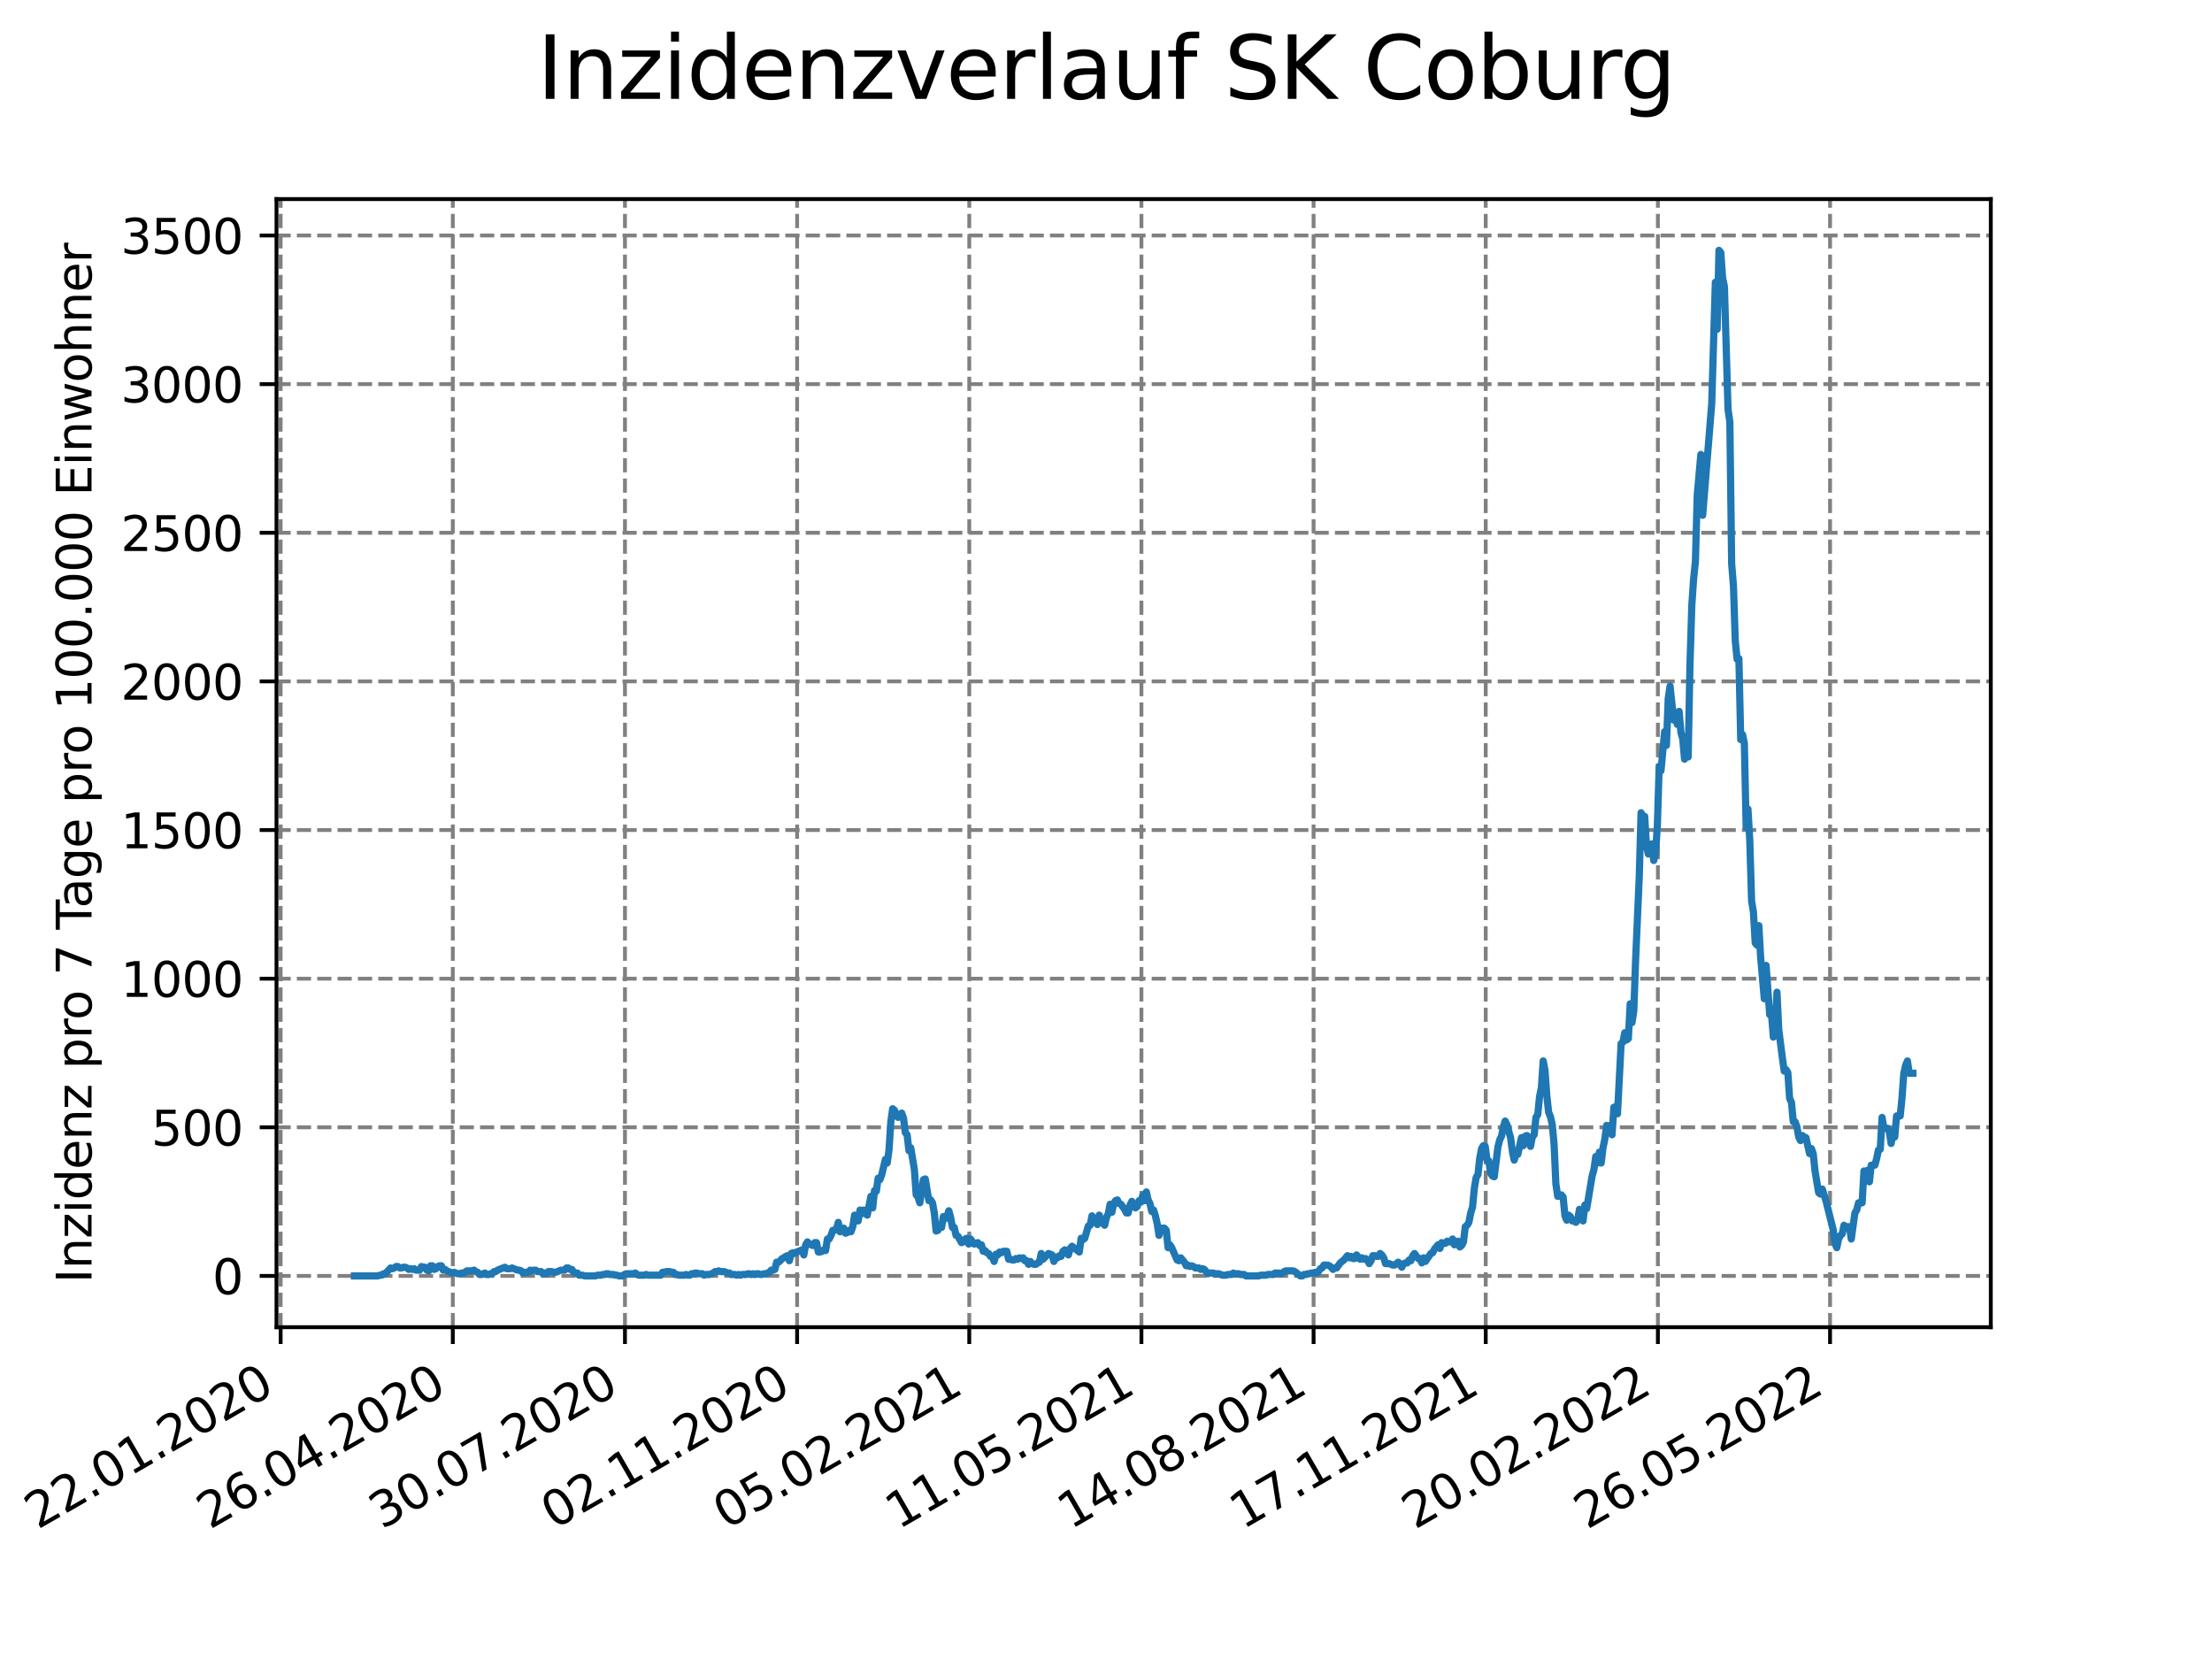 <?xml version="1.0" encoding="utf-8" standalone="no"?>
<!DOCTYPE svg PUBLIC "-//W3C//DTD SVG 1.1//EN"
  "http://www.w3.org/Graphics/SVG/1.1/DTD/svg11.dtd">
<svg xmlns:xlink="http://www.w3.org/1999/xlink" width="460.8pt" height="345.6pt" viewBox="0 0 460.8 345.6" xmlns="http://www.w3.org/2000/svg" version="1.1">
 <defs>
  <style type="text/css">*{stroke-linejoin: round; stroke-linecap: butt}</style>
 </defs>
 <g id="figure_1">
  <g id="patch_1">
   <path d="M 0 345.6 
L 460.8 345.6 
L 460.8 0 
L 0 0 
z
" style="fill: #ffffff"/>
  </g>
  <g id="axes_1">
   <g id="patch_2">
    <path d="M 57.6 276.48 
L 414.72 276.48 
L 414.72 41.472 
L 57.6 41.472 
z
" style="fill: #ffffff"/>
   </g>
   <g id="matplotlib.axis_1">
    <g id="xtick_1">
     <g id="line2d_1">
      <path d="M 58.465 276.48 
L 58.465 41.472 
" clip-path="url(#p17204bf491)" style="fill: none; stroke-dasharray: 2.96,1.28; stroke-dashoffset: 0; stroke: #808080; stroke-width: 0.8"/>
     </g>
     <g id="line2d_2">
      <defs>
       <path id="m42a52c6a88" d="M 0 0 
L 0 3.5 
" style="stroke: #000000; stroke-width: 0.8"/>
      </defs>
      <g>
       <use xlink:href="#m42a52c6a88" x="58.465" y="276.48" style="stroke: #000000; stroke-width: 0.8"/>
      </g>
     </g>
     <g id="text_1">
      <!-- 22.01.2020 -->
      <g transform="translate(7.84 318.689)rotate(-30)scale(0.1 -0.1)">
       <defs>
        <path id="DejaVuSans-32" d="M 1228 531 
L 3431 531 
L 3431 0 
L 469 0 
L 469 531 
Q 828 903 1448 1529 
Q 2069 2156 2228 2338 
Q 2531 2678 2651 2914 
Q 2772 3150 2772 3378 
Q 2772 3750 2511 3984 
Q 2250 4219 1831 4219 
Q 1534 4219 1204 4116 
Q 875 4013 500 3803 
L 500 4441 
Q 881 4594 1212 4672 
Q 1544 4750 1819 4750 
Q 2544 4750 2975 4387 
Q 3406 4025 3406 3419 
Q 3406 3131 3298 2873 
Q 3191 2616 2906 2266 
Q 2828 2175 2409 1742 
Q 1991 1309 1228 531 
z
" transform="scale(0.016)"/>
        <path id="DejaVuSans-2e" d="M 684 794 
L 1344 794 
L 1344 0 
L 684 0 
L 684 794 
z
" transform="scale(0.016)"/>
        <path id="DejaVuSans-30" d="M 2034 4250 
Q 1547 4250 1301 3770 
Q 1056 3291 1056 2328 
Q 1056 1369 1301 889 
Q 1547 409 2034 409 
Q 2525 409 2770 889 
Q 3016 1369 3016 2328 
Q 3016 3291 2770 3770 
Q 2525 4250 2034 4250 
z
M 2034 4750 
Q 2819 4750 3233 4129 
Q 3647 3509 3647 2328 
Q 3647 1150 3233 529 
Q 2819 -91 2034 -91 
Q 1250 -91 836 529 
Q 422 1150 422 2328 
Q 422 3509 836 4129 
Q 1250 4750 2034 4750 
z
" transform="scale(0.016)"/>
        <path id="DejaVuSans-31" d="M 794 531 
L 1825 531 
L 1825 4091 
L 703 3866 
L 703 4441 
L 1819 4666 
L 2450 4666 
L 2450 531 
L 3481 531 
L 3481 0 
L 794 0 
L 794 531 
z
" transform="scale(0.016)"/>
       </defs>
       <use xlink:href="#DejaVuSans-32"/>
       <use xlink:href="#DejaVuSans-32" x="63.623"/>
       <use xlink:href="#DejaVuSans-2e" x="127.246"/>
       <use xlink:href="#DejaVuSans-30" x="159.033"/>
       <use xlink:href="#DejaVuSans-31" x="222.656"/>
       <use xlink:href="#DejaVuSans-2e" x="286.279"/>
       <use xlink:href="#DejaVuSans-32" x="318.066"/>
       <use xlink:href="#DejaVuSans-30" x="381.689"/>
       <use xlink:href="#DejaVuSans-32" x="445.312"/>
       <use xlink:href="#DejaVuSans-30" x="508.936"/>
      </g>
     </g>
    </g>
    <g id="xtick_2">
     <g id="line2d_3">
      <path d="M 94.328 276.48 
L 94.328 41.472 
" clip-path="url(#p17204bf491)" style="fill: none; stroke-dasharray: 2.96,1.28; stroke-dashoffset: 0; stroke: #808080; stroke-width: 0.8"/>
     </g>
     <g id="line2d_4">
      <g>
       <use xlink:href="#m42a52c6a88" x="94.328" y="276.48" style="stroke: #000000; stroke-width: 0.8"/>
      </g>
     </g>
     <g id="text_2">
      <!-- 26.04.2020 -->
      <g transform="translate(43.703 318.689)rotate(-30)scale(0.1 -0.1)">
       <defs>
        <path id="DejaVuSans-36" d="M 2113 2584 
Q 1688 2584 1439 2293 
Q 1191 2003 1191 1497 
Q 1191 994 1439 701 
Q 1688 409 2113 409 
Q 2538 409 2786 701 
Q 3034 994 3034 1497 
Q 3034 2003 2786 2293 
Q 2538 2584 2113 2584 
z
M 3366 4563 
L 3366 3988 
Q 3128 4100 2886 4159 
Q 2644 4219 2406 4219 
Q 1781 4219 1451 3797 
Q 1122 3375 1075 2522 
Q 1259 2794 1537 2939 
Q 1816 3084 2150 3084 
Q 2853 3084 3261 2657 
Q 3669 2231 3669 1497 
Q 3669 778 3244 343 
Q 2819 -91 2113 -91 
Q 1303 -91 875 529 
Q 447 1150 447 2328 
Q 447 3434 972 4092 
Q 1497 4750 2381 4750 
Q 2619 4750 2861 4703 
Q 3103 4656 3366 4563 
z
" transform="scale(0.016)"/>
        <path id="DejaVuSans-34" d="M 2419 4116 
L 825 1625 
L 2419 1625 
L 2419 4116 
z
M 2253 4666 
L 3047 4666 
L 3047 1625 
L 3713 1625 
L 3713 1100 
L 3047 1100 
L 3047 0 
L 2419 0 
L 2419 1100 
L 313 1100 
L 313 1709 
L 2253 4666 
z
" transform="scale(0.016)"/>
       </defs>
       <use xlink:href="#DejaVuSans-32"/>
       <use xlink:href="#DejaVuSans-36" x="63.623"/>
       <use xlink:href="#DejaVuSans-2e" x="127.246"/>
       <use xlink:href="#DejaVuSans-30" x="159.033"/>
       <use xlink:href="#DejaVuSans-34" x="222.656"/>
       <use xlink:href="#DejaVuSans-2e" x="286.279"/>
       <use xlink:href="#DejaVuSans-32" x="318.066"/>
       <use xlink:href="#DejaVuSans-30" x="381.689"/>
       <use xlink:href="#DejaVuSans-32" x="445.312"/>
       <use xlink:href="#DejaVuSans-30" x="508.936"/>
      </g>
     </g>
    </g>
    <g id="xtick_3">
     <g id="line2d_5">
      <path d="M 130.191 276.48 
L 130.191 41.472 
" clip-path="url(#p17204bf491)" style="fill: none; stroke-dasharray: 2.96,1.28; stroke-dashoffset: 0; stroke: #808080; stroke-width: 0.8"/>
     </g>
     <g id="line2d_6">
      <g>
       <use xlink:href="#m42a52c6a88" x="130.191" y="276.48" style="stroke: #000000; stroke-width: 0.8"/>
      </g>
     </g>
     <g id="text_3">
      <!-- 30.07.2020 -->
      <g transform="translate(79.566 318.689)rotate(-30)scale(0.1 -0.1)">
       <defs>
        <path id="DejaVuSans-33" d="M 2597 2516 
Q 3050 2419 3304 2112 
Q 3559 1806 3559 1356 
Q 3559 666 3084 287 
Q 2609 -91 1734 -91 
Q 1441 -91 1130 -33 
Q 819 25 488 141 
L 488 750 
Q 750 597 1062 519 
Q 1375 441 1716 441 
Q 2309 441 2620 675 
Q 2931 909 2931 1356 
Q 2931 1769 2642 2001 
Q 2353 2234 1838 2234 
L 1294 2234 
L 1294 2753 
L 1863 2753 
Q 2328 2753 2575 2939 
Q 2822 3125 2822 3475 
Q 2822 3834 2567 4026 
Q 2313 4219 1838 4219 
Q 1578 4219 1281 4162 
Q 984 4106 628 3988 
L 628 4550 
Q 988 4650 1302 4700 
Q 1616 4750 1894 4750 
Q 2613 4750 3031 4423 
Q 3450 4097 3450 3541 
Q 3450 3153 3228 2886 
Q 3006 2619 2597 2516 
z
" transform="scale(0.016)"/>
        <path id="DejaVuSans-37" d="M 525 4666 
L 3525 4666 
L 3525 4397 
L 1831 0 
L 1172 0 
L 2766 4134 
L 525 4134 
L 525 4666 
z
" transform="scale(0.016)"/>
       </defs>
       <use xlink:href="#DejaVuSans-33"/>
       <use xlink:href="#DejaVuSans-30" x="63.623"/>
       <use xlink:href="#DejaVuSans-2e" x="127.246"/>
       <use xlink:href="#DejaVuSans-30" x="159.033"/>
       <use xlink:href="#DejaVuSans-37" x="222.656"/>
       <use xlink:href="#DejaVuSans-2e" x="286.279"/>
       <use xlink:href="#DejaVuSans-32" x="318.066"/>
       <use xlink:href="#DejaVuSans-30" x="381.689"/>
       <use xlink:href="#DejaVuSans-32" x="445.312"/>
       <use xlink:href="#DejaVuSans-30" x="508.936"/>
      </g>
     </g>
    </g>
    <g id="xtick_4">
     <g id="line2d_7">
      <path d="M 166.054 276.48 
L 166.054 41.472 
" clip-path="url(#p17204bf491)" style="fill: none; stroke-dasharray: 2.96,1.28; stroke-dashoffset: 0; stroke: #808080; stroke-width: 0.8"/>
     </g>
     <g id="line2d_8">
      <g>
       <use xlink:href="#m42a52c6a88" x="166.054" y="276.48" style="stroke: #000000; stroke-width: 0.8"/>
      </g>
     </g>
     <g id="text_4">
      <!-- 02.11.2020 -->
      <g transform="translate(115.429 318.689)rotate(-30)scale(0.1 -0.1)">
       <use xlink:href="#DejaVuSans-30"/>
       <use xlink:href="#DejaVuSans-32" x="63.623"/>
       <use xlink:href="#DejaVuSans-2e" x="127.246"/>
       <use xlink:href="#DejaVuSans-31" x="159.033"/>
       <use xlink:href="#DejaVuSans-31" x="222.656"/>
       <use xlink:href="#DejaVuSans-2e" x="286.279"/>
       <use xlink:href="#DejaVuSans-32" x="318.066"/>
       <use xlink:href="#DejaVuSans-30" x="381.689"/>
       <use xlink:href="#DejaVuSans-32" x="445.312"/>
       <use xlink:href="#DejaVuSans-30" x="508.936"/>
      </g>
     </g>
    </g>
    <g id="xtick_5">
     <g id="line2d_9">
      <path d="M 201.917 276.48 
L 201.917 41.472 
" clip-path="url(#p17204bf491)" style="fill: none; stroke-dasharray: 2.96,1.28; stroke-dashoffset: 0; stroke: #808080; stroke-width: 0.8"/>
     </g>
     <g id="line2d_10">
      <g>
       <use xlink:href="#m42a52c6a88" x="201.917" y="276.48" style="stroke: #000000; stroke-width: 0.8"/>
      </g>
     </g>
     <g id="text_5">
      <!-- 05.02.2021 -->
      <g transform="translate(151.292 318.689)rotate(-30)scale(0.1 -0.1)">
       <defs>
        <path id="DejaVuSans-35" d="M 691 4666 
L 3169 4666 
L 3169 4134 
L 1269 4134 
L 1269 2991 
Q 1406 3038 1543 3061 
Q 1681 3084 1819 3084 
Q 2600 3084 3056 2656 
Q 3513 2228 3513 1497 
Q 3513 744 3044 326 
Q 2575 -91 1722 -91 
Q 1428 -91 1123 -41 
Q 819 9 494 109 
L 494 744 
Q 775 591 1075 516 
Q 1375 441 1709 441 
Q 2250 441 2565 725 
Q 2881 1009 2881 1497 
Q 2881 1984 2565 2268 
Q 2250 2553 1709 2553 
Q 1456 2553 1204 2497 
Q 953 2441 691 2322 
L 691 4666 
z
" transform="scale(0.016)"/>
       </defs>
       <use xlink:href="#DejaVuSans-30"/>
       <use xlink:href="#DejaVuSans-35" x="63.623"/>
       <use xlink:href="#DejaVuSans-2e" x="127.246"/>
       <use xlink:href="#DejaVuSans-30" x="159.033"/>
       <use xlink:href="#DejaVuSans-32" x="222.656"/>
       <use xlink:href="#DejaVuSans-2e" x="286.279"/>
       <use xlink:href="#DejaVuSans-32" x="318.066"/>
       <use xlink:href="#DejaVuSans-30" x="381.689"/>
       <use xlink:href="#DejaVuSans-32" x="445.312"/>
       <use xlink:href="#DejaVuSans-31" x="508.936"/>
      </g>
     </g>
    </g>
    <g id="xtick_6">
     <g id="line2d_11">
      <path d="M 237.78 276.48 
L 237.78 41.472 
" clip-path="url(#p17204bf491)" style="fill: none; stroke-dasharray: 2.96,1.28; stroke-dashoffset: 0; stroke: #808080; stroke-width: 0.8"/>
     </g>
     <g id="line2d_12">
      <g>
       <use xlink:href="#m42a52c6a88" x="237.78" y="276.48" style="stroke: #000000; stroke-width: 0.8"/>
      </g>
     </g>
     <g id="text_6">
      <!-- 11.05.2021 -->
      <g transform="translate(187.155 318.689)rotate(-30)scale(0.1 -0.1)">
       <use xlink:href="#DejaVuSans-31"/>
       <use xlink:href="#DejaVuSans-31" x="63.623"/>
       <use xlink:href="#DejaVuSans-2e" x="127.246"/>
       <use xlink:href="#DejaVuSans-30" x="159.033"/>
       <use xlink:href="#DejaVuSans-35" x="222.656"/>
       <use xlink:href="#DejaVuSans-2e" x="286.279"/>
       <use xlink:href="#DejaVuSans-32" x="318.066"/>
       <use xlink:href="#DejaVuSans-30" x="381.689"/>
       <use xlink:href="#DejaVuSans-32" x="445.312"/>
       <use xlink:href="#DejaVuSans-31" x="508.936"/>
      </g>
     </g>
    </g>
    <g id="xtick_7">
     <g id="line2d_13">
      <path d="M 273.643 276.48 
L 273.643 41.472 
" clip-path="url(#p17204bf491)" style="fill: none; stroke-dasharray: 2.96,1.28; stroke-dashoffset: 0; stroke: #808080; stroke-width: 0.8"/>
     </g>
     <g id="line2d_14">
      <g>
       <use xlink:href="#m42a52c6a88" x="273.643" y="276.48" style="stroke: #000000; stroke-width: 0.8"/>
      </g>
     </g>
     <g id="text_7">
      <!-- 14.08.2021 -->
      <g transform="translate(223.018 318.689)rotate(-30)scale(0.1 -0.1)">
       <defs>
        <path id="DejaVuSans-38" d="M 2034 2216 
Q 1584 2216 1326 1975 
Q 1069 1734 1069 1313 
Q 1069 891 1326 650 
Q 1584 409 2034 409 
Q 2484 409 2743 651 
Q 3003 894 3003 1313 
Q 3003 1734 2745 1975 
Q 2488 2216 2034 2216 
z
M 1403 2484 
Q 997 2584 770 2862 
Q 544 3141 544 3541 
Q 544 4100 942 4425 
Q 1341 4750 2034 4750 
Q 2731 4750 3128 4425 
Q 3525 4100 3525 3541 
Q 3525 3141 3298 2862 
Q 3072 2584 2669 2484 
Q 3125 2378 3379 2068 
Q 3634 1759 3634 1313 
Q 3634 634 3220 271 
Q 2806 -91 2034 -91 
Q 1263 -91 848 271 
Q 434 634 434 1313 
Q 434 1759 690 2068 
Q 947 2378 1403 2484 
z
M 1172 3481 
Q 1172 3119 1398 2916 
Q 1625 2713 2034 2713 
Q 2441 2713 2670 2916 
Q 2900 3119 2900 3481 
Q 2900 3844 2670 4047 
Q 2441 4250 2034 4250 
Q 1625 4250 1398 4047 
Q 1172 3844 1172 3481 
z
" transform="scale(0.016)"/>
       </defs>
       <use xlink:href="#DejaVuSans-31"/>
       <use xlink:href="#DejaVuSans-34" x="63.623"/>
       <use xlink:href="#DejaVuSans-2e" x="127.246"/>
       <use xlink:href="#DejaVuSans-30" x="159.033"/>
       <use xlink:href="#DejaVuSans-38" x="222.656"/>
       <use xlink:href="#DejaVuSans-2e" x="286.279"/>
       <use xlink:href="#DejaVuSans-32" x="318.066"/>
       <use xlink:href="#DejaVuSans-30" x="381.689"/>
       <use xlink:href="#DejaVuSans-32" x="445.312"/>
       <use xlink:href="#DejaVuSans-31" x="508.936"/>
      </g>
     </g>
    </g>
    <g id="xtick_8">
     <g id="line2d_15">
      <path d="M 309.506 276.48 
L 309.506 41.472 
" clip-path="url(#p17204bf491)" style="fill: none; stroke-dasharray: 2.96,1.28; stroke-dashoffset: 0; stroke: #808080; stroke-width: 0.8"/>
     </g>
     <g id="line2d_16">
      <g>
       <use xlink:href="#m42a52c6a88" x="309.506" y="276.48" style="stroke: #000000; stroke-width: 0.8"/>
      </g>
     </g>
     <g id="text_8">
      <!-- 17.11.2021 -->
      <g transform="translate(258.881 318.689)rotate(-30)scale(0.1 -0.1)">
       <use xlink:href="#DejaVuSans-31"/>
       <use xlink:href="#DejaVuSans-37" x="63.623"/>
       <use xlink:href="#DejaVuSans-2e" x="127.246"/>
       <use xlink:href="#DejaVuSans-31" x="159.033"/>
       <use xlink:href="#DejaVuSans-31" x="222.656"/>
       <use xlink:href="#DejaVuSans-2e" x="286.279"/>
       <use xlink:href="#DejaVuSans-32" x="318.066"/>
       <use xlink:href="#DejaVuSans-30" x="381.689"/>
       <use xlink:href="#DejaVuSans-32" x="445.312"/>
       <use xlink:href="#DejaVuSans-31" x="508.936"/>
      </g>
     </g>
    </g>
    <g id="xtick_9">
     <g id="line2d_17">
      <path d="M 345.369 276.48 
L 345.369 41.472 
" clip-path="url(#p17204bf491)" style="fill: none; stroke-dasharray: 2.96,1.28; stroke-dashoffset: 0; stroke: #808080; stroke-width: 0.8"/>
     </g>
     <g id="line2d_18">
      <g>
       <use xlink:href="#m42a52c6a88" x="345.369" y="276.48" style="stroke: #000000; stroke-width: 0.8"/>
      </g>
     </g>
     <g id="text_9">
      <!-- 20.02.2022 -->
      <g transform="translate(294.744 318.689)rotate(-30)scale(0.1 -0.1)">
       <use xlink:href="#DejaVuSans-32"/>
       <use xlink:href="#DejaVuSans-30" x="63.623"/>
       <use xlink:href="#DejaVuSans-2e" x="127.246"/>
       <use xlink:href="#DejaVuSans-30" x="159.033"/>
       <use xlink:href="#DejaVuSans-32" x="222.656"/>
       <use xlink:href="#DejaVuSans-2e" x="286.279"/>
       <use xlink:href="#DejaVuSans-32" x="318.066"/>
       <use xlink:href="#DejaVuSans-30" x="381.689"/>
       <use xlink:href="#DejaVuSans-32" x="445.312"/>
       <use xlink:href="#DejaVuSans-32" x="508.936"/>
      </g>
     </g>
    </g>
    <g id="xtick_10">
     <g id="line2d_19">
      <path d="M 381.232 276.48 
L 381.232 41.472 
" clip-path="url(#p17204bf491)" style="fill: none; stroke-dasharray: 2.96,1.28; stroke-dashoffset: 0; stroke: #808080; stroke-width: 0.8"/>
     </g>
     <g id="line2d_20">
      <g>
       <use xlink:href="#m42a52c6a88" x="381.232" y="276.48" style="stroke: #000000; stroke-width: 0.8"/>
      </g>
     </g>
     <g id="text_10">
      <!-- 26.05.2022 -->
      <g transform="translate(330.607 318.689)rotate(-30)scale(0.1 -0.1)">
       <use xlink:href="#DejaVuSans-32"/>
       <use xlink:href="#DejaVuSans-36" x="63.623"/>
       <use xlink:href="#DejaVuSans-2e" x="127.246"/>
       <use xlink:href="#DejaVuSans-30" x="159.033"/>
       <use xlink:href="#DejaVuSans-35" x="222.656"/>
       <use xlink:href="#DejaVuSans-2e" x="286.279"/>
       <use xlink:href="#DejaVuSans-32" x="318.066"/>
       <use xlink:href="#DejaVuSans-30" x="381.689"/>
       <use xlink:href="#DejaVuSans-32" x="445.312"/>
       <use xlink:href="#DejaVuSans-32" x="508.936"/>
      </g>
     </g>
    </g>
   </g>
   <g id="matplotlib.axis_2">
    <g id="ytick_1">
     <g id="line2d_21">
      <path d="M 57.6 265.798 
L 414.72 265.798 
" clip-path="url(#p17204bf491)" style="fill: none; stroke-dasharray: 2.96,1.28; stroke-dashoffset: 0; stroke: #808080; stroke-width: 0.8"/>
     </g>
     <g id="line2d_22">
      <defs>
       <path id="m9150334cb2" d="M 0 0 
L -3.5 0 
" style="stroke: #000000; stroke-width: 0.8"/>
      </defs>
      <g>
       <use xlink:href="#m9150334cb2" x="57.6" y="265.798" style="stroke: #000000; stroke-width: 0.8"/>
      </g>
     </g>
     <g id="text_11">
      <!-- 0 -->
      <g transform="translate(44.237 269.597)scale(0.1 -0.1)">
       <use xlink:href="#DejaVuSans-30"/>
      </g>
     </g>
    </g>
    <g id="ytick_2">
     <g id="line2d_23">
      <path d="M 57.6 234.835 
L 414.72 234.835 
" clip-path="url(#p17204bf491)" style="fill: none; stroke-dasharray: 2.96,1.28; stroke-dashoffset: 0; stroke: #808080; stroke-width: 0.8"/>
     </g>
     <g id="line2d_24">
      <g>
       <use xlink:href="#m9150334cb2" x="57.6" y="234.835" style="stroke: #000000; stroke-width: 0.8"/>
      </g>
     </g>
     <g id="text_12">
      <!-- 500 -->
      <g transform="translate(31.512 238.635)scale(0.1 -0.1)">
       <use xlink:href="#DejaVuSans-35"/>
       <use xlink:href="#DejaVuSans-30" x="63.623"/>
       <use xlink:href="#DejaVuSans-30" x="127.246"/>
      </g>
     </g>
    </g>
    <g id="ytick_3">
     <g id="line2d_25">
      <path d="M 57.6 203.873 
L 414.72 203.873 
" clip-path="url(#p17204bf491)" style="fill: none; stroke-dasharray: 2.96,1.28; stroke-dashoffset: 0; stroke: #808080; stroke-width: 0.8"/>
     </g>
     <g id="line2d_26">
      <g>
       <use xlink:href="#m9150334cb2" x="57.6" y="203.873" style="stroke: #000000; stroke-width: 0.8"/>
      </g>
     </g>
     <g id="text_13">
      <!-- 1000 -->
      <g transform="translate(25.15 207.672)scale(0.1 -0.1)">
       <use xlink:href="#DejaVuSans-31"/>
       <use xlink:href="#DejaVuSans-30" x="63.623"/>
       <use xlink:href="#DejaVuSans-30" x="127.246"/>
       <use xlink:href="#DejaVuSans-30" x="190.869"/>
      </g>
     </g>
    </g>
    <g id="ytick_4">
     <g id="line2d_27">
      <path d="M 57.6 172.91 
L 414.72 172.91 
" clip-path="url(#p17204bf491)" style="fill: none; stroke-dasharray: 2.96,1.28; stroke-dashoffset: 0; stroke: #808080; stroke-width: 0.8"/>
     </g>
     <g id="line2d_28">
      <g>
       <use xlink:href="#m9150334cb2" x="57.6" y="172.91" style="stroke: #000000; stroke-width: 0.8"/>
      </g>
     </g>
     <g id="text_14">
      <!-- 1500 -->
      <g transform="translate(25.15 176.71)scale(0.1 -0.1)">
       <use xlink:href="#DejaVuSans-31"/>
       <use xlink:href="#DejaVuSans-35" x="63.623"/>
       <use xlink:href="#DejaVuSans-30" x="127.246"/>
       <use xlink:href="#DejaVuSans-30" x="190.869"/>
      </g>
     </g>
    </g>
    <g id="ytick_5">
     <g id="line2d_29">
      <path d="M 57.6 141.948 
L 414.72 141.948 
" clip-path="url(#p17204bf491)" style="fill: none; stroke-dasharray: 2.96,1.28; stroke-dashoffset: 0; stroke: #808080; stroke-width: 0.8"/>
     </g>
     <g id="line2d_30">
      <g>
       <use xlink:href="#m9150334cb2" x="57.6" y="141.948" style="stroke: #000000; stroke-width: 0.8"/>
      </g>
     </g>
     <g id="text_15">
      <!-- 2000 -->
      <g transform="translate(25.15 145.747)scale(0.1 -0.1)">
       <use xlink:href="#DejaVuSans-32"/>
       <use xlink:href="#DejaVuSans-30" x="63.623"/>
       <use xlink:href="#DejaVuSans-30" x="127.246"/>
       <use xlink:href="#DejaVuSans-30" x="190.869"/>
      </g>
     </g>
    </g>
    <g id="ytick_6">
     <g id="line2d_31">
      <path d="M 57.6 110.985 
L 414.72 110.985 
" clip-path="url(#p17204bf491)" style="fill: none; stroke-dasharray: 2.96,1.28; stroke-dashoffset: 0; stroke: #808080; stroke-width: 0.8"/>
     </g>
     <g id="line2d_32">
      <g>
       <use xlink:href="#m9150334cb2" x="57.6" y="110.985" style="stroke: #000000; stroke-width: 0.8"/>
      </g>
     </g>
     <g id="text_16">
      <!-- 2500 -->
      <g transform="translate(25.15 114.785)scale(0.1 -0.1)">
       <use xlink:href="#DejaVuSans-32"/>
       <use xlink:href="#DejaVuSans-35" x="63.623"/>
       <use xlink:href="#DejaVuSans-30" x="127.246"/>
       <use xlink:href="#DejaVuSans-30" x="190.869"/>
      </g>
     </g>
    </g>
    <g id="ytick_7">
     <g id="line2d_33">
      <path d="M 57.6 80.023 
L 414.72 80.023 
" clip-path="url(#p17204bf491)" style="fill: none; stroke-dasharray: 2.96,1.28; stroke-dashoffset: 0; stroke: #808080; stroke-width: 0.8"/>
     </g>
     <g id="line2d_34">
      <g>
       <use xlink:href="#m9150334cb2" x="57.6" y="80.023" style="stroke: #000000; stroke-width: 0.8"/>
      </g>
     </g>
     <g id="text_17">
      <!-- 3000 -->
      <g transform="translate(25.15 83.822)scale(0.1 -0.1)">
       <use xlink:href="#DejaVuSans-33"/>
       <use xlink:href="#DejaVuSans-30" x="63.623"/>
       <use xlink:href="#DejaVuSans-30" x="127.246"/>
       <use xlink:href="#DejaVuSans-30" x="190.869"/>
      </g>
     </g>
    </g>
    <g id="ytick_8">
     <g id="line2d_35">
      <path d="M 57.6 49.06 
L 414.72 49.06 
" clip-path="url(#p17204bf491)" style="fill: none; stroke-dasharray: 2.96,1.28; stroke-dashoffset: 0; stroke: #808080; stroke-width: 0.8"/>
     </g>
     <g id="line2d_36">
      <g>
       <use xlink:href="#m9150334cb2" x="57.6" y="49.06" style="stroke: #000000; stroke-width: 0.8"/>
      </g>
     </g>
     <g id="text_18">
      <!-- 3500 -->
      <g transform="translate(25.15 52.86)scale(0.1 -0.1)">
       <use xlink:href="#DejaVuSans-33"/>
       <use xlink:href="#DejaVuSans-35" x="63.623"/>
       <use xlink:href="#DejaVuSans-30" x="127.246"/>
       <use xlink:href="#DejaVuSans-30" x="190.869"/>
      </g>
     </g>
    </g>
    <g id="text_19">
     <!-- Inzidenz pro 7 Tage pro 100.000 Einwohner -->
     <g transform="translate(19.07 267.301)rotate(-90)scale(0.1 -0.1)">
      <defs>
       <path id="DejaVuSans-49" d="M 628 4666 
L 1259 4666 
L 1259 0 
L 628 0 
L 628 4666 
z
" transform="scale(0.016)"/>
       <path id="DejaVuSans-6e" d="M 3513 2113 
L 3513 0 
L 2938 0 
L 2938 2094 
Q 2938 2591 2744 2837 
Q 2550 3084 2163 3084 
Q 1697 3084 1428 2787 
Q 1159 2491 1159 1978 
L 1159 0 
L 581 0 
L 581 3500 
L 1159 3500 
L 1159 2956 
Q 1366 3272 1645 3428 
Q 1925 3584 2291 3584 
Q 2894 3584 3203 3211 
Q 3513 2838 3513 2113 
z
" transform="scale(0.016)"/>
       <path id="DejaVuSans-7a" d="M 353 3500 
L 3084 3500 
L 3084 2975 
L 922 459 
L 3084 459 
L 3084 0 
L 275 0 
L 275 525 
L 2438 3041 
L 353 3041 
L 353 3500 
z
" transform="scale(0.016)"/>
       <path id="DejaVuSans-69" d="M 603 3500 
L 1178 3500 
L 1178 0 
L 603 0 
L 603 3500 
z
M 603 4863 
L 1178 4863 
L 1178 4134 
L 603 4134 
L 603 4863 
z
" transform="scale(0.016)"/>
       <path id="DejaVuSans-64" d="M 2906 2969 
L 2906 4863 
L 3481 4863 
L 3481 0 
L 2906 0 
L 2906 525 
Q 2725 213 2448 61 
Q 2172 -91 1784 -91 
Q 1150 -91 751 415 
Q 353 922 353 1747 
Q 353 2572 751 3078 
Q 1150 3584 1784 3584 
Q 2172 3584 2448 3432 
Q 2725 3281 2906 2969 
z
M 947 1747 
Q 947 1113 1208 752 
Q 1469 391 1925 391 
Q 2381 391 2643 752 
Q 2906 1113 2906 1747 
Q 2906 2381 2643 2742 
Q 2381 3103 1925 3103 
Q 1469 3103 1208 2742 
Q 947 2381 947 1747 
z
" transform="scale(0.016)"/>
       <path id="DejaVuSans-65" d="M 3597 1894 
L 3597 1613 
L 953 1613 
Q 991 1019 1311 708 
Q 1631 397 2203 397 
Q 2534 397 2845 478 
Q 3156 559 3463 722 
L 3463 178 
Q 3153 47 2828 -22 
Q 2503 -91 2169 -91 
Q 1331 -91 842 396 
Q 353 884 353 1716 
Q 353 2575 817 3079 
Q 1281 3584 2069 3584 
Q 2775 3584 3186 3129 
Q 3597 2675 3597 1894 
z
M 3022 2063 
Q 3016 2534 2758 2815 
Q 2500 3097 2075 3097 
Q 1594 3097 1305 2825 
Q 1016 2553 972 2059 
L 3022 2063 
z
" transform="scale(0.016)"/>
       <path id="DejaVuSans-20" transform="scale(0.016)"/>
       <path id="DejaVuSans-70" d="M 1159 525 
L 1159 -1331 
L 581 -1331 
L 581 3500 
L 1159 3500 
L 1159 2969 
Q 1341 3281 1617 3432 
Q 1894 3584 2278 3584 
Q 2916 3584 3314 3078 
Q 3713 2572 3713 1747 
Q 3713 922 3314 415 
Q 2916 -91 2278 -91 
Q 1894 -91 1617 61 
Q 1341 213 1159 525 
z
M 3116 1747 
Q 3116 2381 2855 2742 
Q 2594 3103 2138 3103 
Q 1681 3103 1420 2742 
Q 1159 2381 1159 1747 
Q 1159 1113 1420 752 
Q 1681 391 2138 391 
Q 2594 391 2855 752 
Q 3116 1113 3116 1747 
z
" transform="scale(0.016)"/>
       <path id="DejaVuSans-72" d="M 2631 2963 
Q 2534 3019 2420 3045 
Q 2306 3072 2169 3072 
Q 1681 3072 1420 2755 
Q 1159 2438 1159 1844 
L 1159 0 
L 581 0 
L 581 3500 
L 1159 3500 
L 1159 2956 
Q 1341 3275 1631 3429 
Q 1922 3584 2338 3584 
Q 2397 3584 2469 3576 
Q 2541 3569 2628 3553 
L 2631 2963 
z
" transform="scale(0.016)"/>
       <path id="DejaVuSans-6f" d="M 1959 3097 
Q 1497 3097 1228 2736 
Q 959 2375 959 1747 
Q 959 1119 1226 758 
Q 1494 397 1959 397 
Q 2419 397 2687 759 
Q 2956 1122 2956 1747 
Q 2956 2369 2687 2733 
Q 2419 3097 1959 3097 
z
M 1959 3584 
Q 2709 3584 3137 3096 
Q 3566 2609 3566 1747 
Q 3566 888 3137 398 
Q 2709 -91 1959 -91 
Q 1206 -91 779 398 
Q 353 888 353 1747 
Q 353 2609 779 3096 
Q 1206 3584 1959 3584 
z
" transform="scale(0.016)"/>
       <path id="DejaVuSans-54" d="M -19 4666 
L 3928 4666 
L 3928 4134 
L 2272 4134 
L 2272 0 
L 1638 0 
L 1638 4134 
L -19 4134 
L -19 4666 
z
" transform="scale(0.016)"/>
       <path id="DejaVuSans-61" d="M 2194 1759 
Q 1497 1759 1228 1600 
Q 959 1441 959 1056 
Q 959 750 1161 570 
Q 1363 391 1709 391 
Q 2188 391 2477 730 
Q 2766 1069 2766 1631 
L 2766 1759 
L 2194 1759 
z
M 3341 1997 
L 3341 0 
L 2766 0 
L 2766 531 
Q 2569 213 2275 61 
Q 1981 -91 1556 -91 
Q 1019 -91 701 211 
Q 384 513 384 1019 
Q 384 1609 779 1909 
Q 1175 2209 1959 2209 
L 2766 2209 
L 2766 2266 
Q 2766 2663 2505 2880 
Q 2244 3097 1772 3097 
Q 1472 3097 1187 3025 
Q 903 2953 641 2809 
L 641 3341 
Q 956 3463 1253 3523 
Q 1550 3584 1831 3584 
Q 2591 3584 2966 3190 
Q 3341 2797 3341 1997 
z
" transform="scale(0.016)"/>
       <path id="DejaVuSans-67" d="M 2906 1791 
Q 2906 2416 2648 2759 
Q 2391 3103 1925 3103 
Q 1463 3103 1205 2759 
Q 947 2416 947 1791 
Q 947 1169 1205 825 
Q 1463 481 1925 481 
Q 2391 481 2648 825 
Q 2906 1169 2906 1791 
z
M 3481 434 
Q 3481 -459 3084 -895 
Q 2688 -1331 1869 -1331 
Q 1566 -1331 1297 -1286 
Q 1028 -1241 775 -1147 
L 775 -588 
Q 1028 -725 1275 -790 
Q 1522 -856 1778 -856 
Q 2344 -856 2625 -561 
Q 2906 -266 2906 331 
L 2906 616 
Q 2728 306 2450 153 
Q 2172 0 1784 0 
Q 1141 0 747 490 
Q 353 981 353 1791 
Q 353 2603 747 3093 
Q 1141 3584 1784 3584 
Q 2172 3584 2450 3431 
Q 2728 3278 2906 2969 
L 2906 3500 
L 3481 3500 
L 3481 434 
z
" transform="scale(0.016)"/>
       <path id="DejaVuSans-45" d="M 628 4666 
L 3578 4666 
L 3578 4134 
L 1259 4134 
L 1259 2753 
L 3481 2753 
L 3481 2222 
L 1259 2222 
L 1259 531 
L 3634 531 
L 3634 0 
L 628 0 
L 628 4666 
z
" transform="scale(0.016)"/>
       <path id="DejaVuSans-77" d="M 269 3500 
L 844 3500 
L 1563 769 
L 2278 3500 
L 2956 3500 
L 3675 769 
L 4391 3500 
L 4966 3500 
L 4050 0 
L 3372 0 
L 2619 2869 
L 1863 0 
L 1184 0 
L 269 3500 
z
" transform="scale(0.016)"/>
       <path id="DejaVuSans-68" d="M 3513 2113 
L 3513 0 
L 2938 0 
L 2938 2094 
Q 2938 2591 2744 2837 
Q 2550 3084 2163 3084 
Q 1697 3084 1428 2787 
Q 1159 2491 1159 1978 
L 1159 0 
L 581 0 
L 581 4863 
L 1159 4863 
L 1159 2956 
Q 1366 3272 1645 3428 
Q 1925 3584 2291 3584 
Q 2894 3584 3203 3211 
Q 3513 2838 3513 2113 
z
" transform="scale(0.016)"/>
      </defs>
      <use xlink:href="#DejaVuSans-49"/>
      <use xlink:href="#DejaVuSans-6e" x="29.492"/>
      <use xlink:href="#DejaVuSans-7a" x="92.871"/>
      <use xlink:href="#DejaVuSans-69" x="145.361"/>
      <use xlink:href="#DejaVuSans-64" x="173.145"/>
      <use xlink:href="#DejaVuSans-65" x="236.621"/>
      <use xlink:href="#DejaVuSans-6e" x="298.145"/>
      <use xlink:href="#DejaVuSans-7a" x="361.523"/>
      <use xlink:href="#DejaVuSans-20" x="414.014"/>
      <use xlink:href="#DejaVuSans-70" x="445.801"/>
      <use xlink:href="#DejaVuSans-72" x="509.277"/>
      <use xlink:href="#DejaVuSans-6f" x="548.141"/>
      <use xlink:href="#DejaVuSans-20" x="609.322"/>
      <use xlink:href="#DejaVuSans-37" x="641.109"/>
      <use xlink:href="#DejaVuSans-20" x="704.732"/>
      <use xlink:href="#DejaVuSans-54" x="736.52"/>
      <use xlink:href="#DejaVuSans-61" x="781.104"/>
      <use xlink:href="#DejaVuSans-67" x="842.383"/>
      <use xlink:href="#DejaVuSans-65" x="905.859"/>
      <use xlink:href="#DejaVuSans-20" x="967.383"/>
      <use xlink:href="#DejaVuSans-70" x="999.17"/>
      <use xlink:href="#DejaVuSans-72" x="1062.646"/>
      <use xlink:href="#DejaVuSans-6f" x="1101.51"/>
      <use xlink:href="#DejaVuSans-20" x="1162.691"/>
      <use xlink:href="#DejaVuSans-31" x="1194.479"/>
      <use xlink:href="#DejaVuSans-30" x="1258.102"/>
      <use xlink:href="#DejaVuSans-30" x="1321.725"/>
      <use xlink:href="#DejaVuSans-2e" x="1385.348"/>
      <use xlink:href="#DejaVuSans-30" x="1417.135"/>
      <use xlink:href="#DejaVuSans-30" x="1480.758"/>
      <use xlink:href="#DejaVuSans-30" x="1544.381"/>
      <use xlink:href="#DejaVuSans-20" x="1608.004"/>
      <use xlink:href="#DejaVuSans-45" x="1639.791"/>
      <use xlink:href="#DejaVuSans-69" x="1702.975"/>
      <use xlink:href="#DejaVuSans-6e" x="1730.758"/>
      <use xlink:href="#DejaVuSans-77" x="1794.137"/>
      <use xlink:href="#DejaVuSans-6f" x="1875.924"/>
      <use xlink:href="#DejaVuSans-68" x="1937.105"/>
      <use xlink:href="#DejaVuSans-6e" x="2000.484"/>
      <use xlink:href="#DejaVuSans-65" x="2063.863"/>
      <use xlink:href="#DejaVuSans-72" x="2125.387"/>
     </g>
    </g>
   </g>
   <g id="line2d_37">
    <path d="M 73.833 265.798 
L 78.74 265.798 
L 79.118 265.647 
L 79.495 265.647 
L 79.873 265.346 
L 80.25 265.346 
L 81.383 264.139 
L 81.76 264.29 
L 82.138 264.139 
L 82.515 263.838 
L 82.893 263.838 
L 83.27 264.139 
L 83.648 264.139 
L 84.025 263.989 
L 84.403 263.989 
L 84.78 264.139 
L 85.158 264.441 
L 85.535 264.29 
L 85.913 264.441 
L 86.29 264.29 
L 86.668 264.592 
L 87.423 264.592 
L 87.8 263.838 
L 88.178 263.989 
L 88.555 263.989 
L 88.933 264.592 
L 89.31 264.742 
L 89.688 263.687 
L 90.065 263.687 
L 90.443 264.441 
L 90.82 264.29 
L 91.198 263.838 
L 91.575 263.687 
L 91.953 263.687 
L 92.33 264.592 
L 92.708 264.441 
L 93.085 264.742 
L 94.218 265.195 
L 94.596 265.044 
L 95.351 265.346 
L 95.728 265.346 
L 96.106 265.195 
L 96.483 265.195 
L 96.861 265.044 
L 97.238 264.742 
L 98.371 264.742 
L 98.748 264.592 
L 99.126 264.893 
L 99.503 265.044 
L 99.881 265.496 
L 100.258 265.496 
L 101.013 265.195 
L 101.391 265.496 
L 101.768 265.496 
L 102.146 265.346 
L 102.523 265.346 
L 102.901 264.893 
L 103.278 264.893 
L 103.656 264.592 
L 105.166 263.989 
L 105.543 264.29 
L 106.298 264.29 
L 106.676 264.139 
L 107.808 264.592 
L 108.186 264.592 
L 108.563 264.742 
L 108.941 265.195 
L 109.318 265.044 
L 110.073 265.044 
L 110.451 264.592 
L 110.828 264.742 
L 111.206 264.592 
L 111.583 264.592 
L 111.961 264.893 
L 112.716 264.893 
L 113.093 265.346 
L 113.471 265.195 
L 113.848 265.346 
L 114.226 264.893 
L 114.981 264.893 
L 115.358 265.044 
L 115.736 265.044 
L 116.868 264.592 
L 117.623 264.592 
L 118.001 264.139 
L 118.378 264.139 
L 118.756 264.441 
L 119.133 264.441 
L 119.511 265.044 
L 119.888 265.195 
L 120.266 265.195 
L 120.643 265.647 
L 121.398 265.647 
L 121.776 265.798 
L 124.041 265.798 
L 124.418 265.647 
L 125.173 265.647 
L 125.551 265.496 
L 125.928 265.496 
L 126.306 265.346 
L 126.683 265.346 
L 127.061 265.496 
L 127.816 265.496 
L 128.193 265.647 
L 128.571 265.647 
L 128.948 265.798 
L 129.704 265.798 
L 130.081 265.496 
L 130.459 265.346 
L 131.969 265.346 
L 132.346 265.195 
L 132.724 265.496 
L 133.101 265.647 
L 134.234 265.647 
L 134.611 265.496 
L 134.989 265.647 
L 137.631 265.647 
L 138.009 265.044 
L 138.386 265.044 
L 138.764 264.893 
L 139.519 264.893 
L 139.896 265.044 
L 140.274 265.044 
L 140.651 265.496 
L 141.029 265.496 
L 141.406 265.647 
L 142.539 265.647 
L 142.916 265.496 
L 143.294 265.647 
L 143.671 265.647 
L 144.049 265.346 
L 144.426 265.346 
L 144.804 265.195 
L 145.181 265.195 
L 145.559 265.346 
L 146.314 265.346 
L 146.691 265.647 
L 147.069 265.496 
L 147.824 265.496 
L 148.579 265.195 
L 148.956 264.893 
L 149.334 264.893 
L 149.711 264.742 
L 150.089 264.893 
L 150.844 264.893 
L 151.599 265.195 
L 151.976 265.195 
L 152.354 265.496 
L 153.109 265.496 
L 153.486 265.647 
L 153.864 265.496 
L 154.241 265.647 
L 154.619 265.496 
L 155.374 265.496 
L 155.751 265.346 
L 156.129 265.346 
L 156.506 265.496 
L 156.884 265.346 
L 157.261 265.496 
L 157.639 265.346 
L 158.016 265.346 
L 158.394 265.496 
L 158.771 265.496 
L 159.149 265.346 
L 159.526 265.346 
L 160.281 265.044 
L 160.659 264.592 
L 161.036 264.592 
L 161.414 264.441 
L 161.791 262.933 
L 162.169 262.933 
L 162.546 262.632 
L 162.924 262.179 
L 163.301 262.029 
L 163.679 261.727 
L 164.056 261.576 
L 164.434 262.632 
L 164.812 261.124 
L 165.189 260.973 
L 165.567 261.124 
L 165.944 260.822 
L 167.077 260.37 
L 167.454 261.425 
L 167.832 259.315 
L 168.209 258.712 
L 168.587 259.164 
L 169.342 259.465 
L 169.719 258.862 
L 170.097 258.862 
L 170.474 260.822 
L 170.852 260.822 
L 171.229 260.672 
L 171.607 260.37 
L 171.984 260.521 
L 172.362 258.108 
L 172.739 258.108 
L 173.117 257.355 
L 173.494 256.299 
L 173.872 256.299 
L 174.249 255.998 
L 174.627 254.641 
L 175.004 256.601 
L 175.382 256.45 
L 175.759 255.847 
L 176.137 256.902 
L 176.514 256.752 
L 176.892 256.299 
L 177.269 256.601 
L 177.647 255.545 
L 178.024 253.133 
L 178.402 254.339 
L 178.779 254.339 
L 179.157 252.078 
L 179.534 252.831 
L 179.912 252.078 
L 180.289 252.831 
L 180.667 253.133 
L 181.422 249.213 
L 181.799 251.625 
L 182.177 248.007 
L 182.554 248.158 
L 182.932 245.444 
L 183.309 245.745 
L 183.687 244.69 
L 184.442 241.524 
L 184.819 242.277 
L 185.197 239.564 
L 185.574 233.683 
L 185.952 230.97 
L 186.329 231.271 
L 186.707 232.176 
L 187.084 232.779 
L 187.462 232.628 
L 187.839 231.874 
L 188.217 232.93 
L 188.594 235.945 
L 188.972 236.397 
L 189.349 239.714 
L 189.727 239.111 
L 190.482 243.634 
L 190.859 248.911 
L 191.237 249.364 
L 191.614 250.57 
L 192.369 245.745 
L 192.747 245.594 
L 193.502 250.118 
L 193.879 249.967 
L 194.257 250.57 
L 194.634 252.681 
L 195.012 256.45 
L 195.389 256.299 
L 195.767 255.093 
L 196.144 255.696 
L 196.522 253.435 
L 196.899 253.887 
L 197.277 253.435 
L 197.654 252.228 
L 198.032 253.585 
L 198.409 255.696 
L 198.787 255.696 
L 199.164 257.355 
L 199.542 257.505 
L 200.297 258.862 
L 200.675 258.712 
L 201.052 258.108 
L 201.43 257.958 
L 201.807 259.164 
L 202.185 258.108 
L 202.94 259.164 
L 203.695 258.862 
L 204.072 259.465 
L 204.45 259.315 
L 204.827 260.672 
L 205.205 260.521 
L 205.582 260.973 
L 205.96 261.124 
L 206.337 261.727 
L 206.715 261.727 
L 207.092 262.782 
L 207.47 261.275 
L 207.847 261.425 
L 208.225 260.822 
L 208.602 260.973 
L 208.98 260.672 
L 209.735 260.672 
L 210.112 262.33 
L 210.49 262.33 
L 210.867 262.481 
L 211.245 262.481 
L 211.622 262.179 
L 212 262.33 
L 212.377 262.029 
L 212.755 262.179 
L 213.132 262.029 
L 213.51 262.632 
L 213.887 262.632 
L 214.265 263.385 
L 214.642 262.782 
L 215.02 263.235 
L 215.397 263.385 
L 215.775 263.385 
L 216.152 263.084 
L 216.53 262.933 
L 216.907 261.124 
L 217.285 262.33 
L 218.417 261.124 
L 219.172 261.425 
L 219.55 262.782 
L 219.927 261.878 
L 220.305 262.029 
L 220.682 261.576 
L 221.06 261.727 
L 221.437 260.672 
L 221.815 260.37 
L 222.192 260.521 
L 222.57 261.425 
L 222.947 260.068 
L 223.325 259.616 
L 224.835 260.822 
L 225.212 257.958 
L 225.59 258.259 
L 225.967 257.958 
L 226.722 255.395 
L 227.1 255.244 
L 227.477 253.284 
L 227.855 254.641 
L 228.232 254.188 
L 228.61 255.093 
L 228.987 253.133 
L 229.365 254.641 
L 229.742 254.791 
L 230.12 255.244 
L 230.497 253.585 
L 230.875 252.831 
L 231.252 250.871 
L 231.63 252.53 
L 232.007 250.721 
L 232.385 250.118 
L 232.762 249.967 
L 233.14 250.721 
L 233.517 250.871 
L 234.272 251.927 
L 234.65 252.681 
L 235.027 252.681 
L 235.405 251.022 
L 235.782 250.268 
L 236.16 251.173 
L 236.538 251.625 
L 236.915 251.324 
L 237.293 250.118 
L 237.67 250.419 
L 238.048 249.062 
L 238.425 250.118 
L 238.803 248.308 
L 239.18 249.967 
L 239.558 250.721 
L 239.935 252.379 
L 240.313 252.078 
L 240.69 253.284 
L 241.068 254.942 
L 241.445 257.355 
L 241.823 255.847 
L 242.578 255.847 
L 242.955 256.299 
L 243.333 259.918 
L 243.71 259.315 
L 244.088 259.918 
L 245.22 262.481 
L 245.598 262.632 
L 245.975 262.029 
L 246.73 262.933 
L 247.108 263.687 
L 247.485 263.536 
L 247.863 263.838 
L 248.24 263.687 
L 248.618 263.838 
L 248.995 264.139 
L 249.75 264.139 
L 250.128 264.441 
L 250.505 264.29 
L 250.883 264.441 
L 251.638 265.346 
L 252.015 265.195 
L 252.77 265.195 
L 253.148 265.346 
L 253.903 265.346 
L 254.658 265.647 
L 255.413 265.647 
L 255.79 265.496 
L 256.545 265.496 
L 256.923 265.195 
L 257.3 265.346 
L 258.055 265.346 
L 258.433 265.496 
L 259.188 265.496 
L 259.565 265.798 
L 262.208 265.798 
L 262.585 265.647 
L 263.718 265.647 
L 264.095 265.496 
L 265.228 265.496 
L 265.605 265.195 
L 266.36 265.195 
L 266.738 265.346 
L 267.115 265.195 
L 267.493 264.893 
L 267.87 264.742 
L 269.38 264.742 
L 269.758 264.893 
L 270.89 265.798 
L 271.268 265.798 
L 271.645 265.496 
L 272.023 265.496 
L 272.401 265.346 
L 272.778 265.346 
L 273.156 265.195 
L 273.533 265.195 
L 273.911 265.044 
L 274.288 265.195 
L 274.666 264.893 
L 275.043 264.29 
L 275.421 264.139 
L 275.798 263.536 
L 276.553 263.536 
L 276.931 263.687 
L 277.308 263.989 
L 277.686 264.441 
L 278.063 264.139 
L 278.441 264.139 
L 279.196 263.084 
L 279.951 262.481 
L 280.706 261.576 
L 281.083 262.029 
L 281.461 261.727 
L 281.838 262.179 
L 282.216 262.179 
L 282.593 261.425 
L 283.348 262.33 
L 283.726 262.029 
L 284.103 262.33 
L 284.481 262.179 
L 284.858 262.481 
L 285.236 263.235 
L 285.613 262.632 
L 285.991 261.576 
L 286.368 261.576 
L 286.746 261.727 
L 287.123 261.727 
L 287.501 261.124 
L 287.878 261.425 
L 288.256 262.029 
L 288.633 263.235 
L 289.388 263.235 
L 290.143 263.536 
L 290.521 263.536 
L 291.276 262.933 
L 292.031 263.989 
L 292.408 263.235 
L 292.786 263.084 
L 293.163 263.084 
L 293.541 262.481 
L 293.918 262.632 
L 294.296 261.576 
L 294.673 261.124 
L 295.428 262.179 
L 295.806 262.179 
L 296.183 263.084 
L 296.561 262.029 
L 296.938 262.782 
L 298.071 261.124 
L 298.448 260.973 
L 298.826 260.219 
L 299.581 259.315 
L 299.958 260.068 
L 300.336 258.862 
L 300.713 259.013 
L 301.091 259.013 
L 301.468 258.561 
L 301.846 258.712 
L 302.223 258.712 
L 302.601 258.108 
L 302.978 259.315 
L 303.733 258.561 
L 304.111 259.767 
L 304.488 259.465 
L 304.866 258.712 
L 305.243 255.545 
L 305.621 255.244 
L 305.998 254.641 
L 306.376 252.681 
L 306.753 251.474 
L 307.131 247.554 
L 307.508 245.293 
L 307.886 244.69 
L 308.264 241.222 
L 308.641 239.262 
L 309.019 238.659 
L 309.396 238.81 
L 309.774 241.674 
L 310.151 241.825 
L 310.529 244.388 
L 310.906 244.991 
L 311.284 245.142 
L 312.039 238.96 
L 312.416 237.453 
L 312.794 236.699 
L 313.171 234.739 
L 313.549 233.533 
L 313.926 234.287 
L 314.681 237 
L 315.059 239.865 
L 315.436 241.674 
L 315.814 240.317 
L 316.191 240.468 
L 316.946 237 
L 317.324 238.659 
L 317.701 236.699 
L 318.079 236.548 
L 318.456 237.151 
L 318.834 238.81 
L 319.211 236.85 
L 319.589 236.397 
L 319.966 232.779 
L 320.344 232.176 
L 320.721 228.406 
L 321.099 226.597 
L 321.476 221.019 
L 321.854 222.979 
L 322.231 228.256 
L 322.609 231.723 
L 322.986 232.628 
L 323.364 234.287 
L 323.741 238.357 
L 324.119 246.65 
L 324.496 249.213 
L 324.874 249.213 
L 325.251 248.911 
L 325.629 249.364 
L 326.006 253.284 
L 326.384 254.188 
L 326.761 253.133 
L 327.139 253.435 
L 327.516 254.339 
L 327.894 254.188 
L 328.271 254.641 
L 328.649 254.188 
L 329.026 251.927 
L 329.404 253.435 
L 329.781 254.339 
L 330.159 251.022 
L 330.536 251.776 
L 331.669 244.991 
L 332.046 243.634 
L 332.424 240.92 
L 332.801 242.277 
L 333.179 240.016 
L 333.556 242.277 
L 333.934 239.111 
L 334.311 237.302 
L 334.689 234.437 
L 335.066 234.588 
L 335.444 234.437 
L 335.821 236.397 
L 336.199 230.668 
L 336.576 230.517 
L 336.954 232.025 
L 337.709 217.4 
L 338.086 217.099 
L 338.464 215.138 
L 338.841 216.646 
L 339.219 216.345 
L 339.596 209.108 
L 339.974 213.028 
L 340.351 210.615 
L 340.729 199.911 
L 341.484 182.723 
L 341.861 169.304 
L 342.239 170.058 
L 342.616 170.058 
L 342.994 176.239 
L 343.372 177.898 
L 343.749 176.089 
L 344.127 175.787 
L 344.504 179.255 
L 344.882 177.747 
L 345.259 172.018 
L 345.637 159.654 
L 346.014 160.559 
L 346.769 152.417 
L 347.147 155.282 
L 347.524 145.482 
L 347.902 142.919 
L 348.657 150.005 
L 349.034 148.648 
L 349.412 150.91 
L 349.789 148.196 
L 350.167 152.568 
L 350.544 153.925 
L 350.922 158.147 
L 351.299 155.433 
L 351.677 157.694 
L 352.054 138.396 
L 352.432 126.183 
L 352.809 120.605 
L 353.187 116.986 
L 353.564 103.115 
L 354.319 94.672 
L 354.697 107.337 
L 356.584 84.118 
L 357.339 58.788 
L 357.717 68.588 
L 358.094 52.154 
L 358.472 52.606 
L 358.849 57.884 
L 359.227 59.693 
L 359.982 85.324 
L 360.359 87.887 
L 360.737 117.438 
L 361.114 122.112 
L 361.492 133.571 
L 361.869 137.34 
L 362.247 137.189 
L 362.624 154.076 
L 363.002 153.021 
L 363.379 154.83 
L 363.757 172.319 
L 364.134 168.55 
L 364.512 175.033 
L 364.889 187.698 
L 365.267 189.96 
L 365.644 196.443 
L 366.022 196.895 
L 366.399 192.824 
L 366.777 199.458 
L 367.532 208.052 
L 367.909 201.117 
L 368.664 211.369 
L 369.042 211.369 
L 369.419 216.043 
L 369.797 215.591 
L 370.174 206.695 
L 370.552 214.535 
L 371.307 220.416 
L 371.684 223.129 
L 372.062 222.828 
L 372.439 223.431 
L 372.817 228.859 
L 373.194 229.613 
L 373.572 233.683 
L 373.949 233.683 
L 374.327 234.739 
L 374.704 236.85 
L 375.082 237.603 
L 375.459 236.548 
L 375.837 236.85 
L 376.214 237 
L 376.969 240.317 
L 377.347 239.262 
L 377.724 240.317 
L 378.102 243.936 
L 378.857 248.459 
L 379.235 248.761 
L 379.612 247.705 
L 380.367 250.118 
L 381.877 256.148 
L 382.255 259.013 
L 382.632 259.918 
L 383.01 258.108 
L 383.387 257.355 
L 383.765 257.053 
L 384.142 255.244 
L 384.52 255.545 
L 385.275 255.545 
L 385.652 258.108 
L 386.407 252.681 
L 386.785 252.078 
L 387.162 250.57 
L 387.917 250.57 
L 388.295 243.936 
L 388.672 244.087 
L 389.05 243.785 
L 389.427 246.197 
L 389.805 242.73 
L 390.56 242.73 
L 390.937 241.373 
L 391.315 239.564 
L 391.692 239.413 
L 392.07 232.779 
L 392.447 235.04 
L 393.202 235.04 
L 393.58 235.794 
L 393.957 238.207 
L 394.335 236.397 
L 394.712 236.85 
L 395.09 232.477 
L 395.845 232.477 
L 396.222 228.708 
L 396.6 223.582 
L 396.977 221.923 
L 397.355 221.019 
L 397.732 223.582 
L 398.487 223.582 
L 398.487 223.582 
" clip-path="url(#p17204bf491)" style="fill: none; stroke: #1f77b4; stroke-width: 1.5; stroke-linecap: square"/>
   </g>
   <g id="patch_3">
    <path d="M 57.6 276.48 
L 57.6 41.472 
" style="fill: none; stroke: #000000; stroke-width: 0.8; stroke-linejoin: miter; stroke-linecap: square"/>
   </g>
   <g id="patch_4">
    <path d="M 414.72 276.48 
L 414.72 41.472 
" style="fill: none; stroke: #000000; stroke-width: 0.8; stroke-linejoin: miter; stroke-linecap: square"/>
   </g>
   <g id="patch_5">
    <path d="M 57.6 276.48 
L 414.72 276.48 
" style="fill: none; stroke: #000000; stroke-width: 0.8; stroke-linejoin: miter; stroke-linecap: square"/>
   </g>
   <g id="patch_6">
    <path d="M 57.6 41.472 
L 414.72 41.472 
" style="fill: none; stroke: #000000; stroke-width: 0.8; stroke-linejoin: miter; stroke-linecap: square"/>
   </g>
  </g>
  <g id="text_20">
   <!-- Inzidenzverlauf SK Coburg -->
   <g transform="translate(111.885 20.589)scale(0.18 -0.18)">
    <defs>
     <path id="DejaVuSans-76" d="M 191 3500 
L 800 3500 
L 1894 563 
L 2988 3500 
L 3597 3500 
L 2284 0 
L 1503 0 
L 191 3500 
z
" transform="scale(0.016)"/>
     <path id="DejaVuSans-6c" d="M 603 4863 
L 1178 4863 
L 1178 0 
L 603 0 
L 603 4863 
z
" transform="scale(0.016)"/>
     <path id="DejaVuSans-75" d="M 544 1381 
L 544 3500 
L 1119 3500 
L 1119 1403 
Q 1119 906 1312 657 
Q 1506 409 1894 409 
Q 2359 409 2629 706 
Q 2900 1003 2900 1516 
L 2900 3500 
L 3475 3500 
L 3475 0 
L 2900 0 
L 2900 538 
Q 2691 219 2414 64 
Q 2138 -91 1772 -91 
Q 1169 -91 856 284 
Q 544 659 544 1381 
z
M 1991 3584 
L 1991 3584 
z
" transform="scale(0.016)"/>
     <path id="DejaVuSans-66" d="M 2375 4863 
L 2375 4384 
L 1825 4384 
Q 1516 4384 1395 4259 
Q 1275 4134 1275 3809 
L 1275 3500 
L 2222 3500 
L 2222 3053 
L 1275 3053 
L 1275 0 
L 697 0 
L 697 3053 
L 147 3053 
L 147 3500 
L 697 3500 
L 697 3744 
Q 697 4328 969 4595 
Q 1241 4863 1831 4863 
L 2375 4863 
z
" transform="scale(0.016)"/>
     <path id="DejaVuSans-53" d="M 3425 4513 
L 3425 3897 
Q 3066 4069 2747 4153 
Q 2428 4238 2131 4238 
Q 1616 4238 1336 4038 
Q 1056 3838 1056 3469 
Q 1056 3159 1242 3001 
Q 1428 2844 1947 2747 
L 2328 2669 
Q 3034 2534 3370 2195 
Q 3706 1856 3706 1288 
Q 3706 609 3251 259 
Q 2797 -91 1919 -91 
Q 1588 -91 1214 -16 
Q 841 59 441 206 
L 441 856 
Q 825 641 1194 531 
Q 1563 422 1919 422 
Q 2459 422 2753 634 
Q 3047 847 3047 1241 
Q 3047 1584 2836 1778 
Q 2625 1972 2144 2069 
L 1759 2144 
Q 1053 2284 737 2584 
Q 422 2884 422 3419 
Q 422 4038 858 4394 
Q 1294 4750 2059 4750 
Q 2388 4750 2728 4690 
Q 3069 4631 3425 4513 
z
" transform="scale(0.016)"/>
     <path id="DejaVuSans-4b" d="M 628 4666 
L 1259 4666 
L 1259 2694 
L 3353 4666 
L 4166 4666 
L 1850 2491 
L 4331 0 
L 3500 0 
L 1259 2247 
L 1259 0 
L 628 0 
L 628 4666 
z
" transform="scale(0.016)"/>
     <path id="DejaVuSans-43" d="M 4122 4306 
L 4122 3641 
Q 3803 3938 3442 4084 
Q 3081 4231 2675 4231 
Q 1875 4231 1450 3742 
Q 1025 3253 1025 2328 
Q 1025 1406 1450 917 
Q 1875 428 2675 428 
Q 3081 428 3442 575 
Q 3803 722 4122 1019 
L 4122 359 
Q 3791 134 3420 21 
Q 3050 -91 2638 -91 
Q 1578 -91 968 557 
Q 359 1206 359 2328 
Q 359 3453 968 4101 
Q 1578 4750 2638 4750 
Q 3056 4750 3426 4639 
Q 3797 4528 4122 4306 
z
" transform="scale(0.016)"/>
     <path id="DejaVuSans-62" d="M 3116 1747 
Q 3116 2381 2855 2742 
Q 2594 3103 2138 3103 
Q 1681 3103 1420 2742 
Q 1159 2381 1159 1747 
Q 1159 1113 1420 752 
Q 1681 391 2138 391 
Q 2594 391 2855 752 
Q 3116 1113 3116 1747 
z
M 1159 2969 
Q 1341 3281 1617 3432 
Q 1894 3584 2278 3584 
Q 2916 3584 3314 3078 
Q 3713 2572 3713 1747 
Q 3713 922 3314 415 
Q 2916 -91 2278 -91 
Q 1894 -91 1617 61 
Q 1341 213 1159 525 
L 1159 0 
L 581 0 
L 581 4863 
L 1159 4863 
L 1159 2969 
z
" transform="scale(0.016)"/>
    </defs>
    <use xlink:href="#DejaVuSans-49"/>
    <use xlink:href="#DejaVuSans-6e" x="29.492"/>
    <use xlink:href="#DejaVuSans-7a" x="92.871"/>
    <use xlink:href="#DejaVuSans-69" x="145.361"/>
    <use xlink:href="#DejaVuSans-64" x="173.145"/>
    <use xlink:href="#DejaVuSans-65" x="236.621"/>
    <use xlink:href="#DejaVuSans-6e" x="298.145"/>
    <use xlink:href="#DejaVuSans-7a" x="361.523"/>
    <use xlink:href="#DejaVuSans-76" x="414.014"/>
    <use xlink:href="#DejaVuSans-65" x="473.193"/>
    <use xlink:href="#DejaVuSans-72" x="534.717"/>
    <use xlink:href="#DejaVuSans-6c" x="575.83"/>
    <use xlink:href="#DejaVuSans-61" x="603.613"/>
    <use xlink:href="#DejaVuSans-75" x="664.893"/>
    <use xlink:href="#DejaVuSans-66" x="728.271"/>
    <use xlink:href="#DejaVuSans-20" x="763.477"/>
    <use xlink:href="#DejaVuSans-53" x="795.264"/>
    <use xlink:href="#DejaVuSans-4b" x="858.74"/>
    <use xlink:href="#DejaVuSans-20" x="924.316"/>
    <use xlink:href="#DejaVuSans-43" x="956.104"/>
    <use xlink:href="#DejaVuSans-6f" x="1025.928"/>
    <use xlink:href="#DejaVuSans-62" x="1087.109"/>
    <use xlink:href="#DejaVuSans-75" x="1150.586"/>
    <use xlink:href="#DejaVuSans-72" x="1213.965"/>
    <use xlink:href="#DejaVuSans-67" x="1253.328"/>
   </g>
  </g>
 </g>
 <defs>
  <clipPath id="p17204bf491">
   <rect x="57.6" y="41.472" width="357.12" height="235.008"/>
  </clipPath>
 </defs>
</svg>
